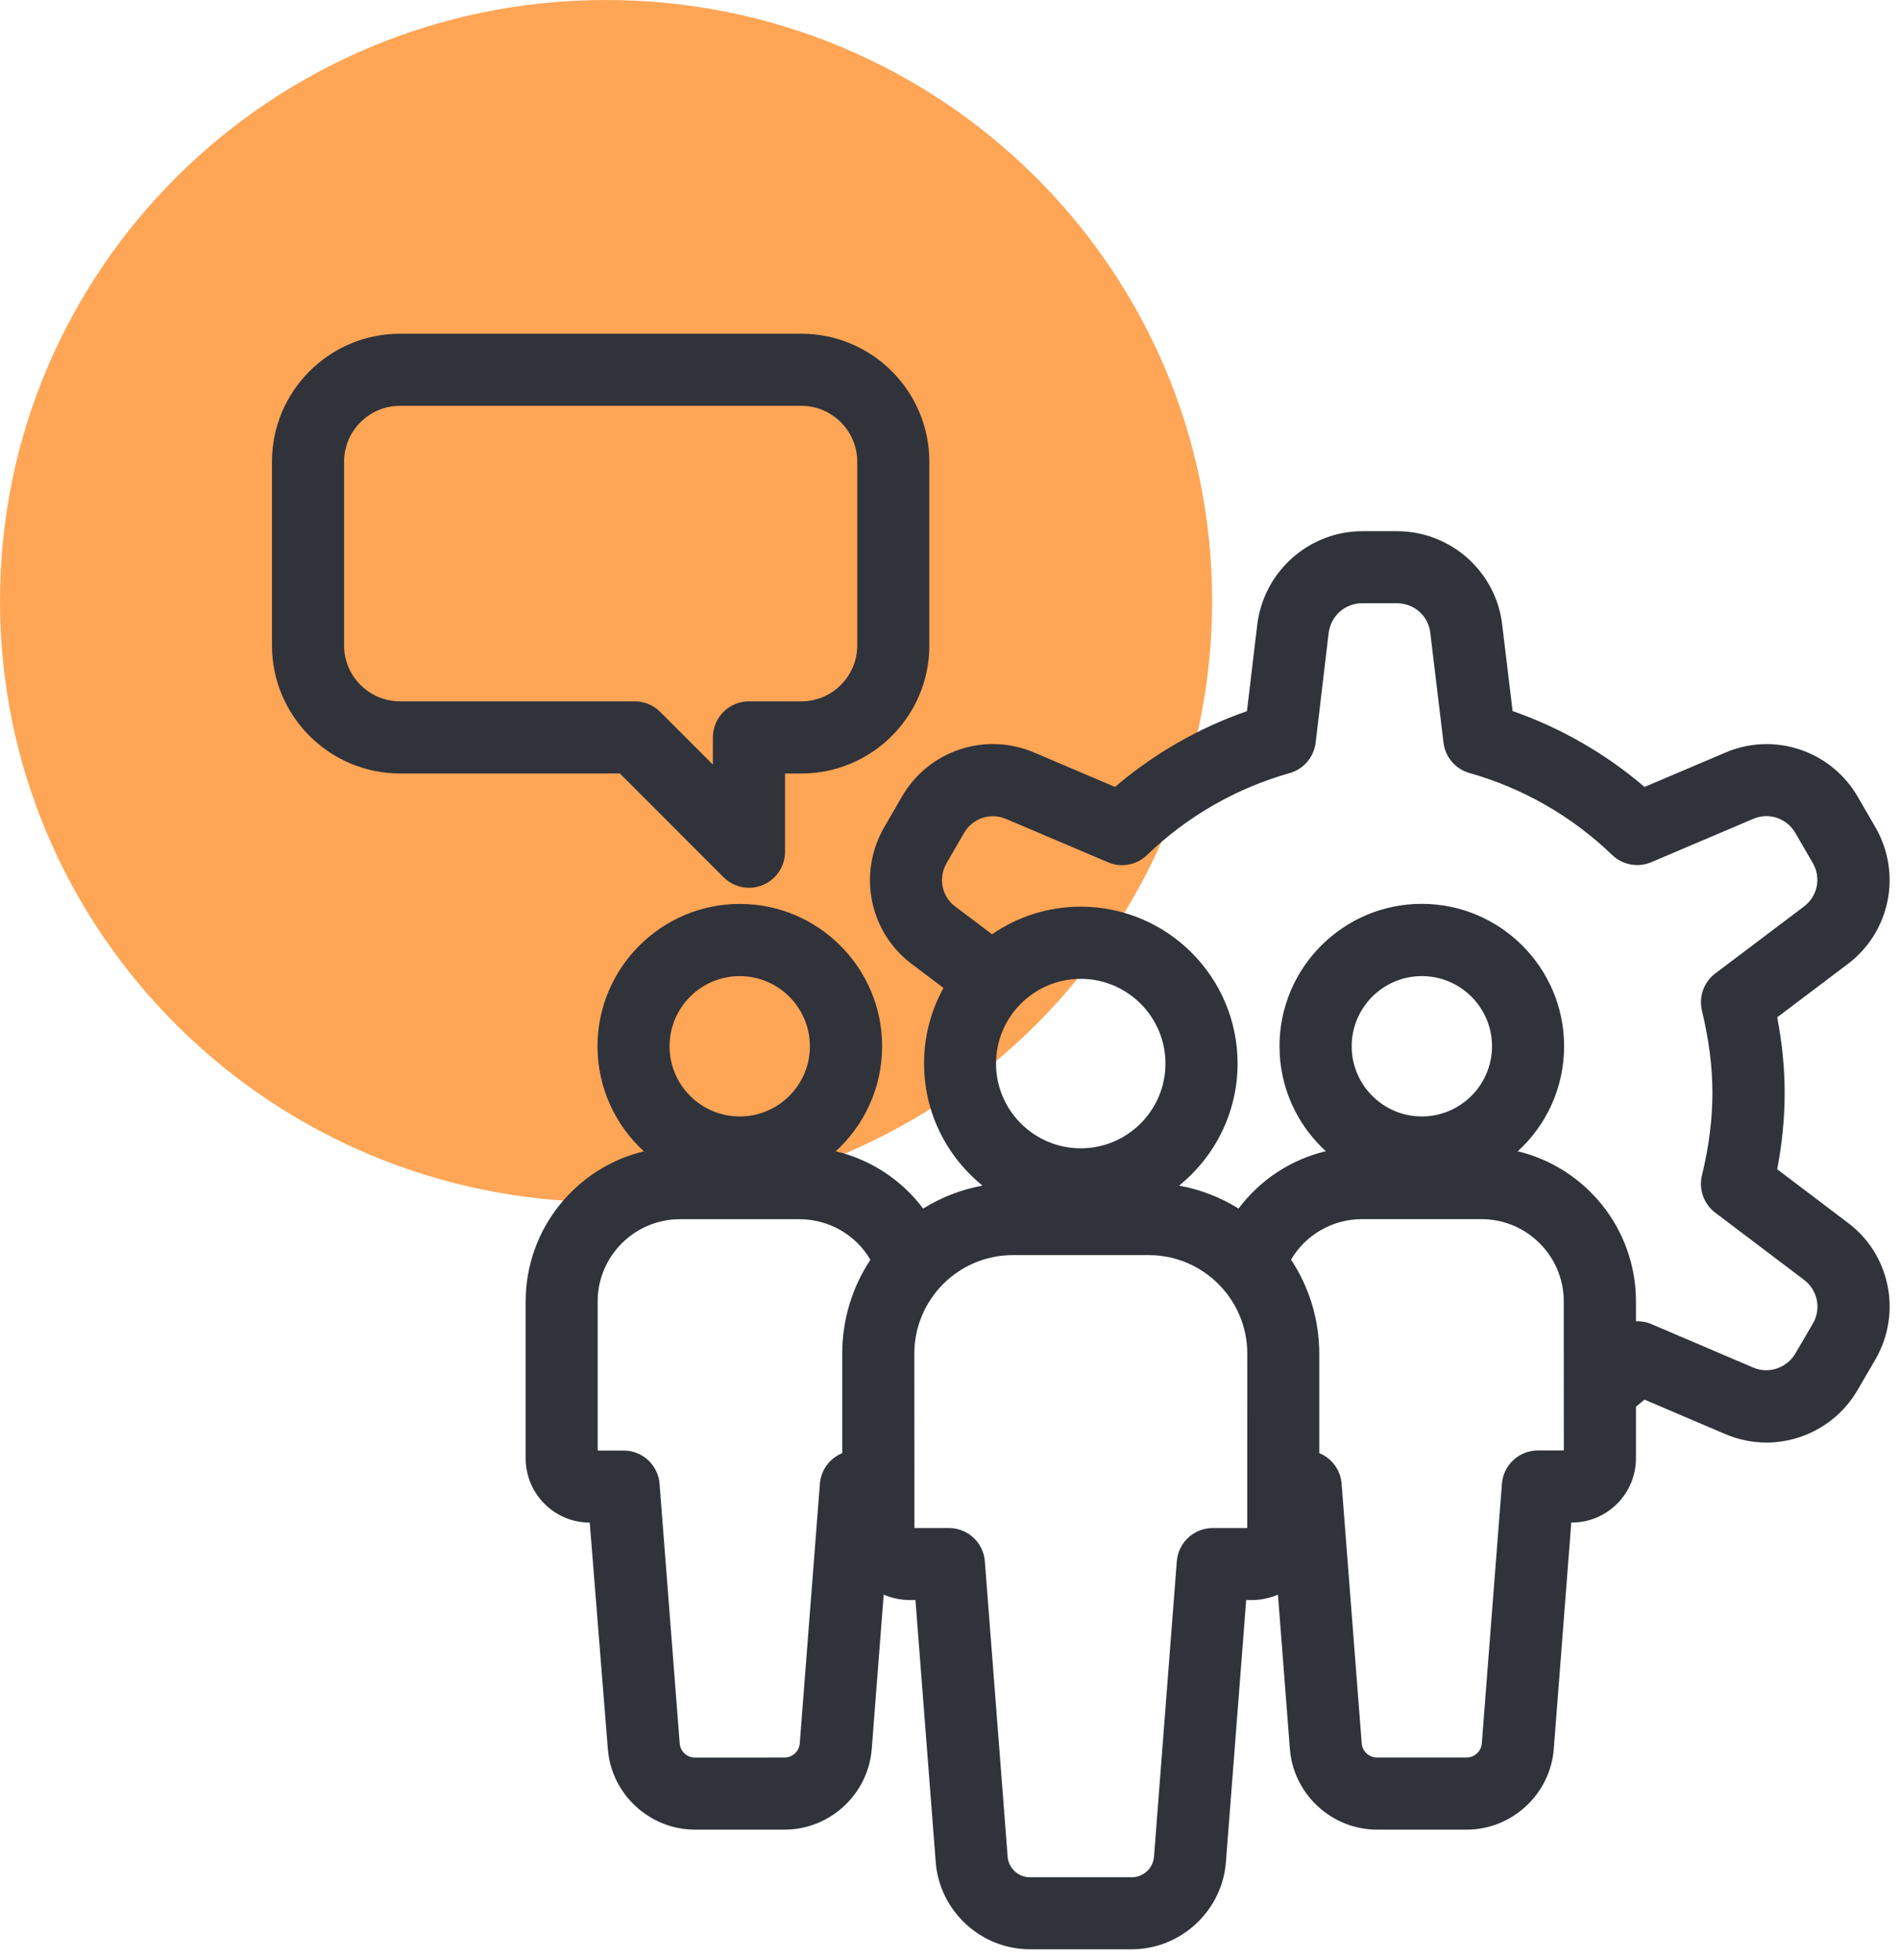 <svg width="94" height="97" viewBox="0 0 94 97" fill="none" xmlns="http://www.w3.org/2000/svg">
<g clip-path="url(#clip0_541_8)">
<path d="M30 59.495C46.569 59.495 60 46.176 60 29.747C60 13.318 46.569 0 30 0C13.431 0 0 13.318 0 29.747C0 46.176 13.431 59.495 30 59.495Z" fill="#FFA556"/>
<path d="M91.431 60.491L87.971 57.871C88.217 56.576 88.34 55.334 88.34 54.102C88.34 52.884 88.22 51.649 87.971 50.35L91.411 47.754C93.559 46.173 94.167 43.242 92.826 40.934L91.976 39.467C90.654 37.152 87.819 36.203 85.392 37.255L81.404 38.949C79.481 37.302 77.26 36.027 74.873 35.193L74.355 30.893C74.036 28.27 71.798 26.291 69.149 26.291H67.442C64.806 26.291 62.568 28.267 62.236 30.9L61.724 35.197C59.334 36.03 57.109 37.308 55.193 38.949L51.219 37.258C48.779 36.199 45.943 37.149 44.631 39.453L43.775 40.931C42.433 43.242 43.038 46.173 45.169 47.741L46.703 48.896C46.089 50.008 45.74 51.283 45.74 52.638C45.74 55.079 46.873 57.257 48.636 58.681C47.573 58.874 46.58 59.266 45.694 59.817C44.635 58.402 43.107 57.396 41.371 56.981C42.779 55.693 43.665 53.84 43.665 51.785C43.665 47.9 40.504 44.739 36.623 44.739C32.738 44.739 29.577 47.9 29.577 51.785C29.577 53.84 30.464 55.693 31.871 56.984C28.518 57.791 26.021 60.816 26.021 64.412V72.181C26.021 73.935 27.442 75.359 29.192 75.359L30.088 86.562C30.261 88.803 32.154 90.556 34.401 90.556H38.837C41.082 90.556 42.978 88.803 43.151 86.562L43.742 78.925C44.147 79.098 44.592 79.194 45.06 79.194H45.315L46.318 92.164C46.504 94.581 48.553 96.477 50.977 96.477H56.023C58.447 96.477 60.496 94.581 60.682 92.164L61.685 79.194H61.94C62.408 79.194 62.853 79.098 63.258 78.925L63.849 86.562C64.022 88.803 65.918 90.556 68.162 90.556H72.599C74.843 90.556 76.739 88.803 76.912 86.562L77.778 75.356H77.808C79.558 75.356 80.979 73.928 80.979 72.178V69.625C81.122 69.509 81.261 69.392 81.401 69.273L85.378 70.969C86.049 71.258 86.746 71.398 87.437 71.398C89.257 71.398 91.01 70.438 91.966 68.768L92.826 67.294C94.167 64.986 93.56 62.054 91.431 60.491L91.431 60.491ZM36.616 48.312C38.532 48.312 40.089 49.869 40.089 51.785C40.089 53.701 38.529 55.258 36.616 55.258C34.7 55.258 33.143 53.701 33.143 51.785C33.143 49.869 34.7 48.312 36.616 48.312ZM41.69 66.998V71.922C41.082 72.171 40.637 72.746 40.584 73.436L39.588 86.289C39.558 86.681 39.226 86.987 38.834 86.987L34.398 86.99C34.007 86.99 33.675 86.684 33.645 86.293L32.648 73.44C32.575 72.51 31.802 71.793 30.869 71.793H29.584V64.415C29.584 62.171 31.41 60.344 33.655 60.344H39.571C41.042 60.344 42.367 61.125 43.084 62.35C42.204 63.681 41.69 65.282 41.69 66.998H41.69ZM61.738 75.628H60.031C59.098 75.628 58.325 76.345 58.252 77.274L57.123 91.894C57.08 92.465 56.595 92.913 56.024 92.913H50.977C50.406 92.913 49.921 92.465 49.878 91.894L48.749 77.274C48.676 76.345 47.902 75.628 46.969 75.628H45.263L45.259 66.998C45.259 64.309 47.444 62.121 50.133 62.121H56.867C59.553 62.121 61.741 64.309 61.741 66.998L61.738 75.628ZM49.303 52.641C49.303 50.327 51.186 48.447 53.497 48.447C55.808 48.447 57.69 50.33 57.69 52.641C57.69 54.952 55.808 56.835 53.497 56.835C51.186 56.835 49.303 54.952 49.303 52.641ZM77.409 71.789H76.124C75.191 71.789 74.418 72.506 74.345 73.436L73.349 86.289C73.319 86.68 72.987 86.986 72.595 86.986H68.159C67.767 86.986 67.435 86.68 67.405 86.289L66.409 73.436C66.356 72.742 65.911 72.168 65.303 71.922V66.998C65.303 65.281 64.789 63.681 63.906 62.346C64.623 61.121 65.948 60.34 67.418 60.34H73.335C75.58 60.34 77.406 62.167 77.406 64.411L77.409 71.789ZM66.908 51.784C66.908 49.868 68.468 48.311 70.381 48.311C72.296 48.311 73.854 49.868 73.854 51.784C73.854 53.7 72.293 55.257 70.381 55.257C68.465 55.257 66.908 53.7 66.908 51.784ZM89.741 65.501L88.875 66.981C88.46 67.705 87.55 68.017 86.79 67.689L81.749 65.537C81.504 65.431 81.238 65.385 80.979 65.394V64.408C80.979 60.812 78.482 57.788 75.129 56.981C76.54 55.693 77.423 53.84 77.423 51.781C77.423 47.896 74.262 44.735 70.377 44.735C66.492 44.735 63.335 47.896 63.335 51.781C63.335 53.836 64.218 55.689 65.629 56.977C63.892 57.392 62.368 58.402 61.309 59.816C60.423 59.265 59.427 58.873 58.364 58.681C60.127 57.256 61.26 55.078 61.26 52.638C61.26 48.355 57.776 44.875 53.497 44.875C51.866 44.875 50.356 45.38 49.104 46.24L47.294 44.875C46.617 44.377 46.431 43.454 46.856 42.72L47.719 41.229C48.138 40.499 49.028 40.2 49.804 40.535L54.845 42.677C55.502 42.959 56.269 42.816 56.784 42.315C58.749 40.412 61.19 39.011 63.836 38.264C64.53 38.068 65.038 37.474 65.124 36.757L65.768 31.331C65.878 30.478 66.575 29.857 67.432 29.857H69.138C69.998 29.857 70.699 30.475 70.799 31.318L71.453 36.757C71.539 37.474 72.047 38.065 72.741 38.261C75.381 39.005 77.821 40.406 79.8 42.315C80.318 42.813 81.082 42.952 81.739 42.673L86.793 40.525C87.556 40.197 88.453 40.495 88.874 41.236L89.734 42.717C90.159 43.447 89.97 44.373 89.276 44.882L84.907 48.179C84.339 48.607 84.08 49.331 84.246 50.021C84.594 51.469 84.764 52.8 84.764 54.092C84.764 55.4 84.594 56.735 84.246 58.176C84.08 58.867 84.335 59.591 84.903 60.019L89.293 63.339C89.973 63.85 90.163 64.774 89.741 65.501H89.741Z" fill="#30333A"/>
<path d="M35.812 43.414C36.154 43.756 36.609 43.939 37.074 43.939C37.303 43.939 37.536 43.896 37.758 43.803C38.425 43.527 38.86 42.876 38.86 42.153V38.284H39.667C43.16 38.284 46.002 35.442 46.002 31.949V22.852C46.002 19.359 43.16 16.517 39.667 16.517H19.799C16.305 16.517 13.463 19.359 13.463 22.852V31.946C13.463 35.439 16.306 38.281 19.799 38.281H30.683L35.812 43.414ZM17.032 31.946V22.852C17.032 21.328 18.274 20.086 19.798 20.086H39.667C41.191 20.086 42.433 21.328 42.433 22.852V31.946C42.433 33.47 41.191 34.712 39.667 34.712H37.074C36.088 34.712 35.288 35.512 35.288 36.498V37.843L32.681 35.236C32.346 34.901 31.891 34.712 31.419 34.712H19.798C18.274 34.712 17.032 33.47 17.032 31.946H17.032Z" fill="#30333A"/>
</g>
<defs>
<clipPath id="clip0_541_8">
<rect width="94" height="97" fill="white"/>
</clipPath>
</defs>
</svg>
